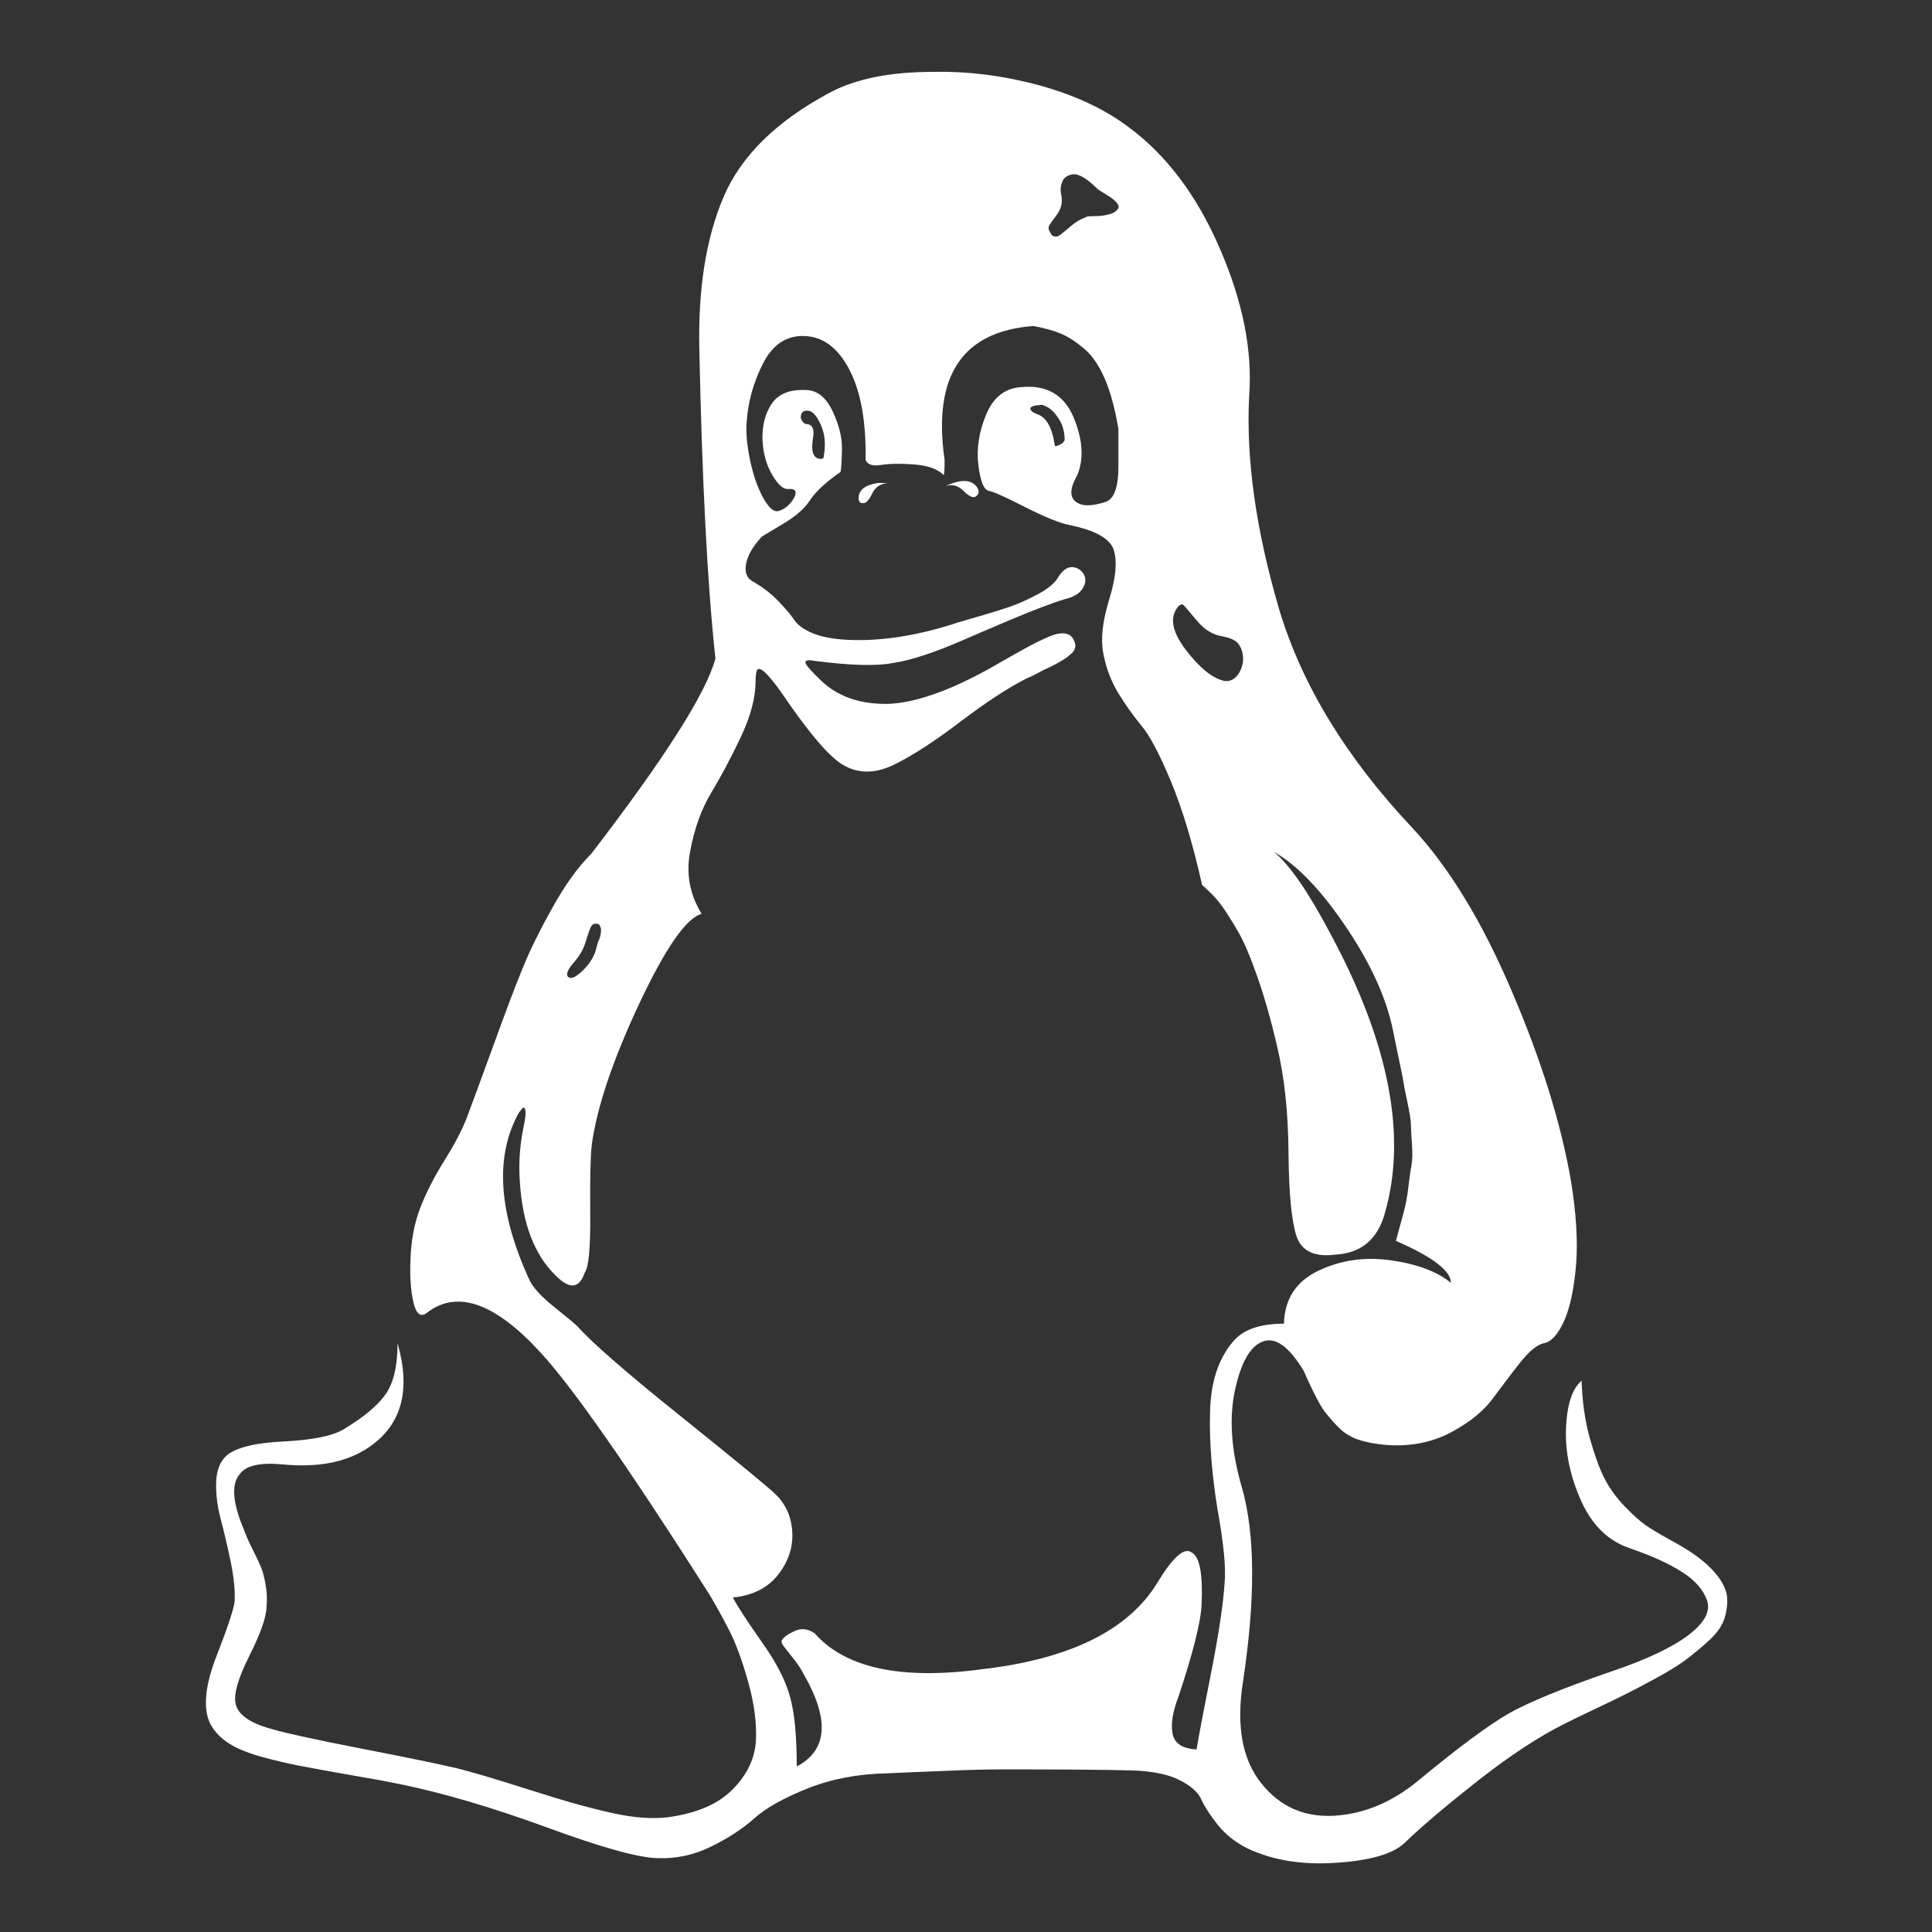 <?xml version="1.0" encoding="utf-8"?>
<!-- Generator: Adobe Illustrator 16.0.0, SVG Export Plug-In . SVG Version: 6.00 Build 0)  -->
<!DOCTYPE svg PUBLIC "-//W3C//DTD SVG 1.1//EN" "http://www.w3.org/Graphics/SVG/1.1/DTD/svg11.dtd">
<svg version="1.1" id="Layer_1" xmlns="http://www.w3.org/2000/svg" xmlns:xlink="http://www.w3.org/1999/xlink" x="0px" y="0px"
	 width="30px" height="30px" viewBox="0 0 30 30" enable-background="new 0 0 30 30" xml:space="preserve">
<rect x="0" y="0" width="30" height="30" fill="#333333" stroke="none"/>
<path fill="#FFFFFF" d="M26.621,24.411c-0.113-0.129-0.273-0.257-0.48-0.382c-0.031-0.021-0.115-0.067-0.257-0.146
	c-0.14-0.077-0.25-0.144-0.333-0.202c-0.083-0.058-0.191-0.154-0.326-0.293c-0.135-0.142-0.238-0.287-0.317-0.443
	c-0.077-0.154-0.152-0.364-0.226-0.629c-0.072-0.264-0.113-0.556-0.123-0.877c-0.146,0.125-0.227,0.371-0.242,0.737
	s0.062,0.741,0.233,1.125s0.427,0.632,0.769,0.744c0.332,0.114,0.599,0.236,0.8,0.365c0.202,0.129,0.331,0.276,0.388,0.442
	s-0.038,0.345-0.285,0.535c-0.25,0.19-0.647,0.381-1.197,0.566c-0.754,0.259-1.289,0.479-1.605,0.658
	c-0.314,0.183-0.777,0.525-1.391,1.033c-0.411,0.342-0.854,0.525-1.317,0.551c-0.466,0.025-0.844-0.145-1.133-0.512
	c-0.29-0.367-0.384-0.888-0.279-1.561c0.196-1.293,0.191-2.303-0.016-3.025c-0.166-0.568-0.201-1.072-0.108-1.508
	c0.094-0.433,0.237-0.688,0.436-0.759c0.195-0.072,0.408,0.082,0.636,0.465c0.021,0.052,0.067,0.152,0.14,0.304
	c0.072,0.148,0.133,0.256,0.18,0.317s0.115,0.144,0.209,0.24c0.094,0.099,0.211,0.169,0.35,0.21
	c0.141,0.042,0.303,0.068,0.488,0.076c0.353,0.012,0.668-0.062,0.947-0.217c0.278-0.153,0.489-0.328,0.627-0.521
	c0.142-0.19,0.28-0.375,0.42-0.552c0.142-0.176,0.262-0.273,0.365-0.295c0.113-0.02,0.217-0.135,0.312-0.342
	c0.093-0.205,0.153-0.494,0.186-0.859c0.031-0.368,0.005-0.805-0.077-1.312c-0.154-0.899-0.464-1.889-0.924-2.963
	c-0.46-1.077-0.975-1.921-1.545-2.531c-1.023-1.086-1.711-2.216-2.062-3.384c-0.362-1.231-0.518-2.338-0.467-3.321
	c0.053-0.704-0.1-1.467-0.457-2.289c-0.355-0.823-0.83-1.451-1.42-1.886c-0.373-0.28-0.834-0.494-1.382-0.645
	c-0.548-0.149-1.098-0.22-1.645-0.209c-0.672,0-1.21,0.108-1.615,0.326c-0.828,0.444-1.375,0.985-1.645,1.622
	c-0.27,0.636-0.394,1.42-0.374,2.351c0.042,2.049,0.125,3.654,0.25,4.812c-0.146,0.538-0.788,1.547-1.925,3.027
	c-0.208,0.207-0.409,0.486-0.605,0.838c-0.196,0.352-0.353,0.667-0.465,0.946c-0.115,0.28-0.267,0.683-0.458,1.211
	c-0.192,0.526-0.329,0.899-0.412,1.118c-0.072,0.186-0.186,0.402-0.342,0.652c-0.155,0.248-0.28,0.49-0.373,0.728
	c-0.093,0.239-0.145,0.508-0.155,0.81c-0.01,0.227,0,0.424,0.03,0.588c0.042,0.25,0.12,0.328,0.233,0.234
	c0.467-0.354,1.051-0.146,1.754,0.62c0.497,0.538,1.372,1.789,2.623,3.757c0.105,0.176,0.208,0.363,0.312,0.566
	c0.103,0.201,0.201,0.47,0.295,0.807c0.093,0.336,0.132,0.639,0.116,0.908s-0.135,0.518-0.357,0.745
	c-0.222,0.229-0.556,0.373-1.001,0.435c-0.238,0.03-0.525,0.012-0.862-0.062c-0.336-0.073-0.763-0.192-1.28-0.358
	c-0.517-0.165-0.899-0.279-1.148-0.341c-0.362-0.083-0.876-0.188-1.545-0.317c-0.667-0.131-1.104-0.226-1.312-0.287
	c-0.352-0.094-0.542-0.229-0.574-0.403c-0.031-0.146,0.041-0.394,0.217-0.744c0.177-0.354,0.264-0.606,0.264-0.763
	c0.011-0.112,0.005-0.227-0.016-0.342c-0.02-0.112-0.043-0.201-0.07-0.264c-0.025-0.062-0.069-0.154-0.131-0.279
	c-0.063-0.123-0.103-0.218-0.124-0.279c-0.187-0.434-0.212-0.729-0.077-0.885c0.093-0.135,0.315-0.187,0.667-0.154
	c0.527,0.051,0.957-0.026,1.289-0.233c0.548-0.342,0.714-0.89,0.496-1.646c0,0.352-0.062,0.615-0.186,0.791
	c-0.124,0.177-0.342,0.356-0.652,0.544c-0.175,0.104-0.487,0.165-0.931,0.188c-0.445,0.021-0.74,0.095-0.885,0.218
	c-0.103,0.094-0.157,0.232-0.163,0.418c-0.005,0.188,0.02,0.375,0.07,0.566c0.051,0.191,0.103,0.412,0.155,0.66
	c0.051,0.248,0.072,0.456,0.062,0.621c-0.011,0.113-0.104,0.396-0.28,0.846c-0.175,0.449-0.212,0.794-0.109,1.032
	c0.053,0.112,0.14,0.215,0.264,0.303c0.125,0.089,0.298,0.162,0.52,0.226c0.223,0.062,0.428,0.11,0.614,0.146
	s0.444,0.083,0.776,0.141c0.331,0.056,0.594,0.105,0.792,0.146c0.663,0.136,1.417,0.358,2.266,0.668
	c0.849,0.312,1.422,0.472,1.723,0.479c0.29,0.012,0.567-0.049,0.83-0.178c0.264-0.129,0.489-0.275,0.675-0.441
	c0.187-0.166,0.463-0.319,0.831-0.465c0.367-0.146,0.779-0.225,1.234-0.233c0.208-0.011,0.507-0.022,0.9-0.038
	c0.394-0.018,0.688-0.023,0.886-0.023c0.889,0,1.562,0.004,2.017,0.016c0.312,0.011,0.555,0.06,0.729,0.148
	c0.176,0.086,0.291,0.188,0.342,0.301c0.052,0.115,0.138,0.246,0.256,0.396c0.119,0.148,0.271,0.271,0.457,0.364
	c0.395,0.187,0.854,0.262,1.383,0.225c0.527-0.034,0.88-0.138,1.055-0.303c0.29-0.278,0.682-0.608,1.172-0.993
	c0.492-0.383,0.936-0.673,1.328-0.867c0.082-0.043,0.223-0.109,0.418-0.203c0.197-0.094,0.362-0.172,0.497-0.24
	c0.136-0.067,0.298-0.153,0.488-0.256c0.192-0.104,0.348-0.201,0.467-0.287c0.119-0.09,0.24-0.19,0.364-0.303
	c0.124-0.115,0.203-0.229,0.24-0.343c0.035-0.114,0.05-0.229,0.039-0.35C26.798,24.664,26.734,24.54,26.621,24.411z M18.302,9.41
	c0.031-0.021,0.052-0.029,0.062-0.024c0.01,0.005,0.03,0.026,0.062,0.062c0.03,0.037,0.059,0.071,0.085,0.102
	c0.024,0.031,0.062,0.072,0.108,0.125c0.046,0.051,0.095,0.093,0.146,0.124c0.062,0.041,0.137,0.069,0.227,0.084
	c0.088,0.017,0.154,0.042,0.201,0.078c0.047,0.037,0.08,0.096,0.101,0.178c0.021,0.115,0.003,0.217-0.054,0.311
	c-0.059,0.094-0.133,0.135-0.227,0.124c-0.187-0.041-0.388-0.204-0.604-0.488C18.193,9.8,18.157,9.575,18.302,9.41z M16.378,3.38
	c0.052-0.067,0.082-0.122,0.093-0.163c0.021-0.062,0.022-0.126,0.008-0.195c-0.016-0.066-0.012-0.134,0.016-0.2
	c0.025-0.067,0.086-0.107,0.179-0.117c0.093,0,0.218,0.078,0.372,0.233c0.032,0.021,0.081,0.051,0.146,0.093
	c0.067,0.041,0.115,0.077,0.141,0.108c0.025,0.031,0.039,0.057,0.039,0.078c-0.021,0.052-0.066,0.087-0.141,0.109
	c-0.071,0.02-0.149,0.03-0.231,0.03c-0.083,0-0.13,0.005-0.14,0.017c-0.084,0.03-0.16,0.077-0.233,0.139
	c-0.071,0.062-0.129,0.108-0.17,0.139c-0.042,0.031-0.083,0.031-0.125,0c-0.042-0.062-0.058-0.106-0.047-0.131
	C16.295,3.493,16.325,3.447,16.378,3.38z M8.865,14.999c0.073-0.083,0.124-0.15,0.155-0.203c0.031-0.052,0.06-0.122,0.086-0.209
	c0.026-0.088,0.049-0.153,0.07-0.194c0.021-0.042,0.052-0.057,0.094-0.046c0.02-0.005,0.036,0.004,0.046,0.031
	c0.011,0.025,0.016,0.038,0.016,0.038v0.046c0,0.017-0.003,0.037-0.009,0.063c-0.004,0.026-0.012,0.049-0.023,0.069
	c-0.01,0.021-0.021,0.052-0.03,0.093c-0.012,0.042-0.021,0.078-0.032,0.109c-0.041,0.104-0.106,0.197-0.194,0.279
	c-0.087,0.083-0.153,0.119-0.194,0.109C8.787,15.164,8.792,15.101,8.865,14.999z M19.016,24.573
	c-0.021,0.333-0.091,0.798-0.209,1.397c-0.119,0.6-0.195,0.998-0.227,1.195c-0.217-0.012-0.341-0.091-0.372-0.241
	c-0.03-0.149,0-0.344,0.093-0.583c0.229-0.691,0.348-1.169,0.357-1.428c0.021-0.477-0.03-0.745-0.155-0.807
	c-0.114-0.084-0.29,0.072-0.528,0.465c-0.453,0.746-1.369,1.195-2.746,1.351c-1.242,0.165-2.101-0.021-2.577-0.558
	c-0.103-0.073-0.207-0.086-0.31-0.039c-0.104,0.047-0.171,0.095-0.203,0.146c-0.009,0.021,0,0.053,0.032,0.094
	c0.031,0.041,0.081,0.103,0.147,0.187c0.067,0.083,0.122,0.166,0.164,0.248c0.403,0.704,0.367,1.179-0.11,1.429
	c0-0.477-0.035-0.842-0.108-1.095c-0.072-0.255-0.218-0.532-0.435-0.838c-0.217-0.308-0.367-0.536-0.45-0.69
	c0.31-0.031,0.546-0.15,0.705-0.356c0.161-0.207,0.233-0.431,0.218-0.668c-0.015-0.238-0.106-0.437-0.271-0.589
	c-0.094-0.094-0.575-0.489-1.444-1.188c-0.869-0.696-1.406-1.167-1.614-1.403c-0.041-0.043-0.166-0.146-0.372-0.311
	c-0.208-0.167-0.338-0.312-0.389-0.436c-0.476-1.045-0.528-1.903-0.156-2.576l0.062-0.077c0.051-0.013,0.057,0.083,0.016,0.278
	c-0.062,0.289-0.083,0.58-0.062,0.869c0.04,0.651,0.227,1.139,0.558,1.459c0.218,0.219,0.367,0.201,0.45-0.047
	c0.062-0.082,0.09-0.388,0.085-0.914c-0.005-0.529,0.003-0.887,0.024-1.072c0.082-0.59,0.328-1.318,0.736-2.188
	c0.41-0.87,0.733-1.334,0.97-1.397c-0.186-0.301-0.246-0.626-0.177-0.977c0.066-0.353,0.175-0.653,0.325-0.901
	c0.149-0.249,0.303-0.536,0.458-0.862c0.155-0.326,0.232-0.618,0.232-0.877c0-0.072,0.006-0.124,0.017-0.155
	c0.031-0.093,0.16,0.021,0.388,0.342c0.435,0.641,0.76,1.019,0.978,1.132c0.228,0.124,0.481,0.119,0.76-0.015
	c0.28-0.135,0.624-0.357,1.032-0.667c0.409-0.31,0.758-0.538,1.048-0.683c0.03-0.009,0.08-0.033,0.147-0.069
	c0.066-0.037,0.117-0.062,0.154-0.078c0.035-0.015,0.082-0.038,0.141-0.07c0.056-0.031,0.1-0.057,0.131-0.077
	c0.031-0.021,0.062-0.044,0.093-0.071c0.032-0.026,0.053-0.051,0.063-0.077c0.01-0.026,0.014-0.049,0.014-0.071
	c-0.02-0.093-0.063-0.15-0.131-0.17c-0.068-0.02-0.157-0.009-0.271,0.038c-0.113,0.048-0.24,0.109-0.38,0.187
	c-0.142,0.078-0.295,0.166-0.467,0.264c-0.169,0.098-0.343,0.188-0.52,0.271c-0.175,0.083-0.362,0.156-0.558,0.218
	c-0.198,0.061-0.383,0.098-0.56,0.107c-0.434,0.012-0.78-0.102-1.04-0.34c-0.165-0.156-0.253-0.254-0.264-0.295
	c-0.01-0.041,0.037-0.052,0.14-0.032c0.559,0.073,0.967,0.083,1.227,0.032c0.269-0.041,0.631-0.159,1.086-0.357
	c0.092-0.042,0.329-0.143,0.707-0.303c0.377-0.159,0.67-0.271,0.877-0.333c0.124-0.031,0.21-0.081,0.256-0.148
	c0.047-0.066,0.062-0.129,0.047-0.188c-0.016-0.056-0.05-0.1-0.102-0.13c-0.114-0.063-0.219-0.022-0.311,0.123
	c-0.052,0.095-0.16,0.184-0.326,0.273c-0.166,0.087-0.317,0.154-0.457,0.201c-0.141,0.046-0.318,0.102-0.536,0.163
	c-0.218,0.062-0.335,0.099-0.356,0.108c-0.57,0.176-1.097,0.254-1.583,0.233c-0.228-0.01-0.411-0.044-0.551-0.1
	c-0.14-0.058-0.235-0.125-0.287-0.203c-0.053-0.077-0.135-0.176-0.249-0.295c-0.115-0.119-0.243-0.219-0.388-0.302
	c-0.104-0.052-0.142-0.146-0.117-0.279c0.026-0.136,0.106-0.274,0.241-0.42c0.011-0.01,0.116-0.074,0.318-0.193
	c0.201-0.119,0.344-0.241,0.427-0.366c0.093-0.144,0.254-0.293,0.481-0.449c0.01-0.042,0.018-0.155,0.022-0.342
	c0.005-0.186-0.043-0.387-0.147-0.605c-0.103-0.217-0.243-0.326-0.419-0.326c-0.249-0.01-0.424,0.062-0.527,0.217
	c-0.103,0.155-0.15,0.347-0.14,0.575c0.011,0.197,0.06,0.37,0.147,0.52c0.088,0.151,0.168,0.226,0.242,0.226
	c0.114-0.012,0.149,0.03,0.108,0.124c-0.063,0.114-0.146,0.187-0.249,0.217c-0.073,0.021-0.152-0.05-0.241-0.21
	c-0.087-0.16-0.154-0.354-0.201-0.581c-0.047-0.229-0.065-0.42-0.054-0.575c0.02-0.321,0.105-0.629,0.255-0.924
	s0.365-0.438,0.645-0.427c0.29,0.01,0.522,0.186,0.699,0.527c0.176,0.341,0.259,0.808,0.249,1.397
	c0.031,0.073,0.11,0.099,0.241,0.078c0.128-0.021,0.3-0.024,0.512-0.008c0.211,0.016,0.365,0.07,0.458,0.163
	c0.01,0,0.016-0.078,0.016-0.233c-0.188-1.304,0.273-1.997,1.38-2.08c0.166,0.032,0.306,0.07,0.419,0.116
	c0.114,0.046,0.235,0.125,0.364,0.233c0.13,0.109,0.237,0.267,0.326,0.474c0.089,0.207,0.157,0.465,0.21,0.776v0.574
	c0,0.332-0.067,0.517-0.201,0.559c-0.218,0.072-0.373,0.07-0.466-0.007c-0.095-0.078-0.084-0.215,0.03-0.412
	c0.104-0.258,0.082-0.559-0.062-0.901c-0.146-0.34-0.409-0.496-0.792-0.464c-0.258,0.01-0.445,0.15-0.559,0.418
	c-0.114,0.27-0.156,0.533-0.125,0.793c0.032,0.258,0.087,0.393,0.171,0.403c0.062,0.01,0.245,0.093,0.551,0.248
	c0.307,0.156,0.536,0.249,0.689,0.28c0.404,0.082,0.636,0.212,0.691,0.388c0.057,0.176,0.034,0.431-0.07,0.768
	c-0.104,0.337-0.134,0.613-0.093,0.83c0.041,0.229,0.12,0.435,0.232,0.622c0.114,0.186,0.235,0.356,0.364,0.512
	c0.131,0.155,0.281,0.445,0.459,0.869c0.174,0.424,0.336,0.957,0.48,1.599c0.01,0.011,0.049,0.047,0.115,0.108
	c0.068,0.063,0.135,0.14,0.203,0.234c0.065,0.093,0.146,0.219,0.238,0.379c0.094,0.161,0.194,0.396,0.303,0.707
	c0.108,0.31,0.211,0.668,0.304,1.071c0.114,0.476,0.175,1.028,0.179,1.661c0.006,0.631,0.047,1.062,0.124,1.295
	c0.079,0.232,0.278,0.328,0.599,0.287c0.404-0.021,0.664-0.237,0.775-0.65c0.344-1.201,0.062-2.641-0.838-4.316
	c-0.342-0.65-0.636-1.081-0.885-1.288c0.361,0.207,0.734,0.595,1.117,1.165c0.385,0.568,0.625,1.102,0.729,1.598
	c0.009,0.051,0.038,0.188,0.084,0.411c0.048,0.224,0.074,0.353,0.078,0.389c0.005,0.037,0.024,0.143,0.062,0.318
	c0.037,0.177,0.055,0.289,0.055,0.342c0,0.051,0.006,0.152,0.016,0.302c0.012,0.149,0.008,0.269-0.008,0.351
	s-0.031,0.193-0.047,0.334c-0.016,0.139-0.041,0.273-0.077,0.404c-0.036,0.127-0.073,0.271-0.116,0.426
	c0.568,0.248,0.854,0.465,0.854,0.651c-0.218-0.176-0.528-0.292-0.933-0.349s-0.777-0.004-1.125,0.162
	c-0.347,0.166-0.524,0.44-0.535,0.822c-0.373,0-0.638,0.094-0.791,0.279c-0.229,0.27-0.347,0.633-0.356,1.096
	c-0.013,0.459,0.028,0.961,0.115,1.504C19.004,23.977,19.037,24.357,19.016,24.573z M12.512,6.584
	c-0.031-0.009-0.057-0.041-0.078-0.093c0-0.093,0.047-0.13,0.14-0.109c0.062,0.02,0.122,0.098,0.179,0.233
	c0.057,0.134,0.07,0.29,0.039,0.465c0,0.031-0.015,0.046-0.045,0.045c-0.115,0-0.156-0.103-0.125-0.31
	C12.651,6.663,12.616,6.584,12.512,6.584z M16.532,6.834l-0.03,0.045c-0.084,0.053-0.124,0.062-0.124,0.031
	c-0.042-0.279-0.135-0.439-0.28-0.481l-0.062-0.03C15.963,6.336,16,6.3,16.145,6.29c0.031-0.011,0.078,0.005,0.142,0.045
	c0.062,0.043,0.118,0.106,0.17,0.195C16.506,6.618,16.532,6.718,16.532,6.834z"/>
<path fill="#FFFFFF" d="M13.333,7.733c0,0.062,0.026,0.088,0.078,0.078c0.042,0,0.085-0.049,0.132-0.147
	c0.046-0.099,0.126-0.152,0.241-0.164l0,0h-0.155C13.431,7.532,13.333,7.609,13.333,7.733z"/>
<path fill="#FFFFFF" d="M14.683,7.547c0.104-0.031,0.194-0.007,0.272,0.07c0.078,0.078,0.137,0.112,0.179,0.101
	c0.062-0.03,0.077-0.077,0.046-0.139C15.098,7.444,14.932,7.433,14.683,7.547z"/>
</svg>
